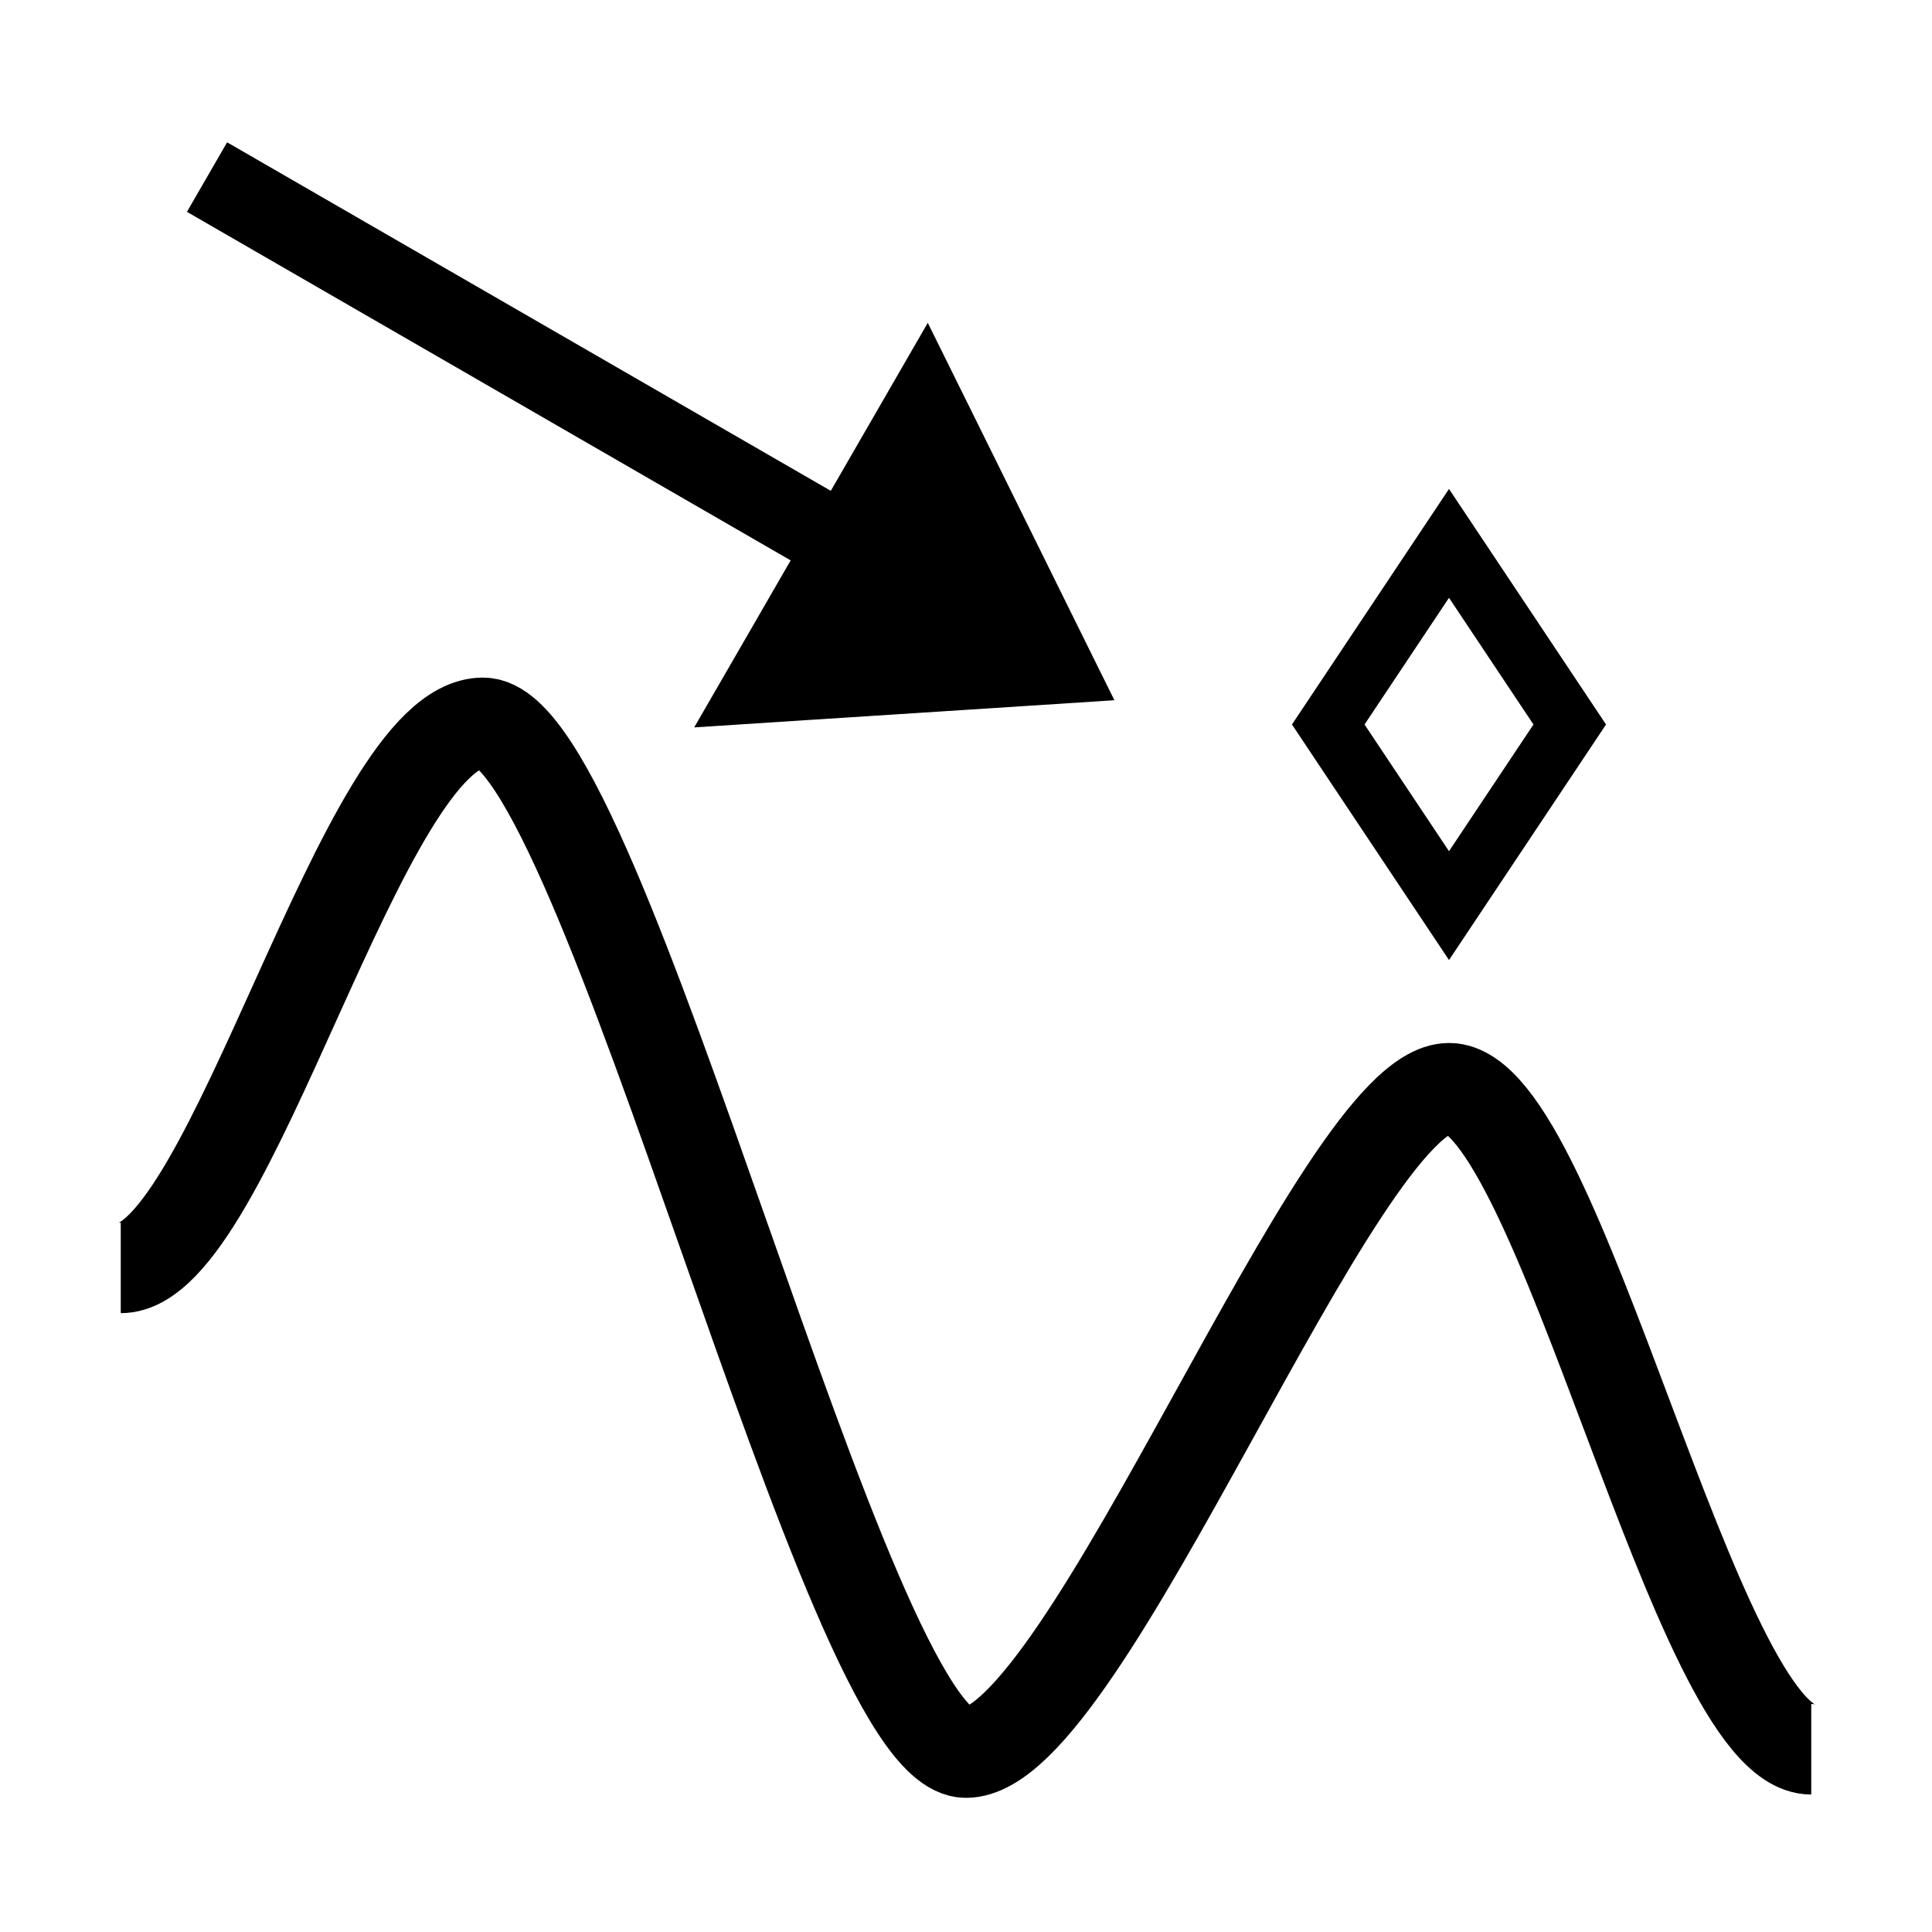 ﻿<?xml version="1.0" encoding="utf-8"?>
<!DOCTYPE svg PUBLIC "-//W3C//DTD SVG 1.1//EN" "http://www.w3.org/Graphics/SVG/1.1/DTD/svg11.dtd">
<svg xmlns="http://www.w3.org/2000/svg" xmlns:xlink="http://www.w3.org/1999/xlink" version="1.1" baseProfile="full" width="32" height="32" viewBox="0 0 32.00 32.00" enable-background="new 0 0 32.00 32.00" xml:space="preserve">
	<path fill="none" stroke-width="1.5" stroke-linejoin="miter" stroke="#000000" stroke-opacity="1" d="M 30,28.973C 28.084,28.973 25.833,18.025 24,18.025C 22.167,18.025 17.999,29.028 16,29.028C 14.001,29.028 10,11.973 8,11.973C 6,11.973 3.832,21 2,21"/>
	<path fill="#000000" fill-opacity="1" stroke-width="0.2" stroke-linejoin="miter" d="M 14.433,6.965L 13.482,8.612L 12.433,10.43L 11.498,12.048L 13.364,11.927L 16.961,11.695L 18.458,11.598L 17.793,10.254L 16.196,7.022L 15.367,5.347L 14.433,6.965 Z "/>
	<line fill="none" stroke-width="1.33" stroke-linejoin="miter" stroke="#000000" stroke-opacity="1" x1="13.822" y1="8.933" x2="3.429" y2="2.933"/>
	<path fill="none" stroke-linejoin="miter" stroke="#000000" stroke-opacity="1" d="M 24,15L 22,12L 24,9L 26,12L 24,15 Z "/>
</svg>
